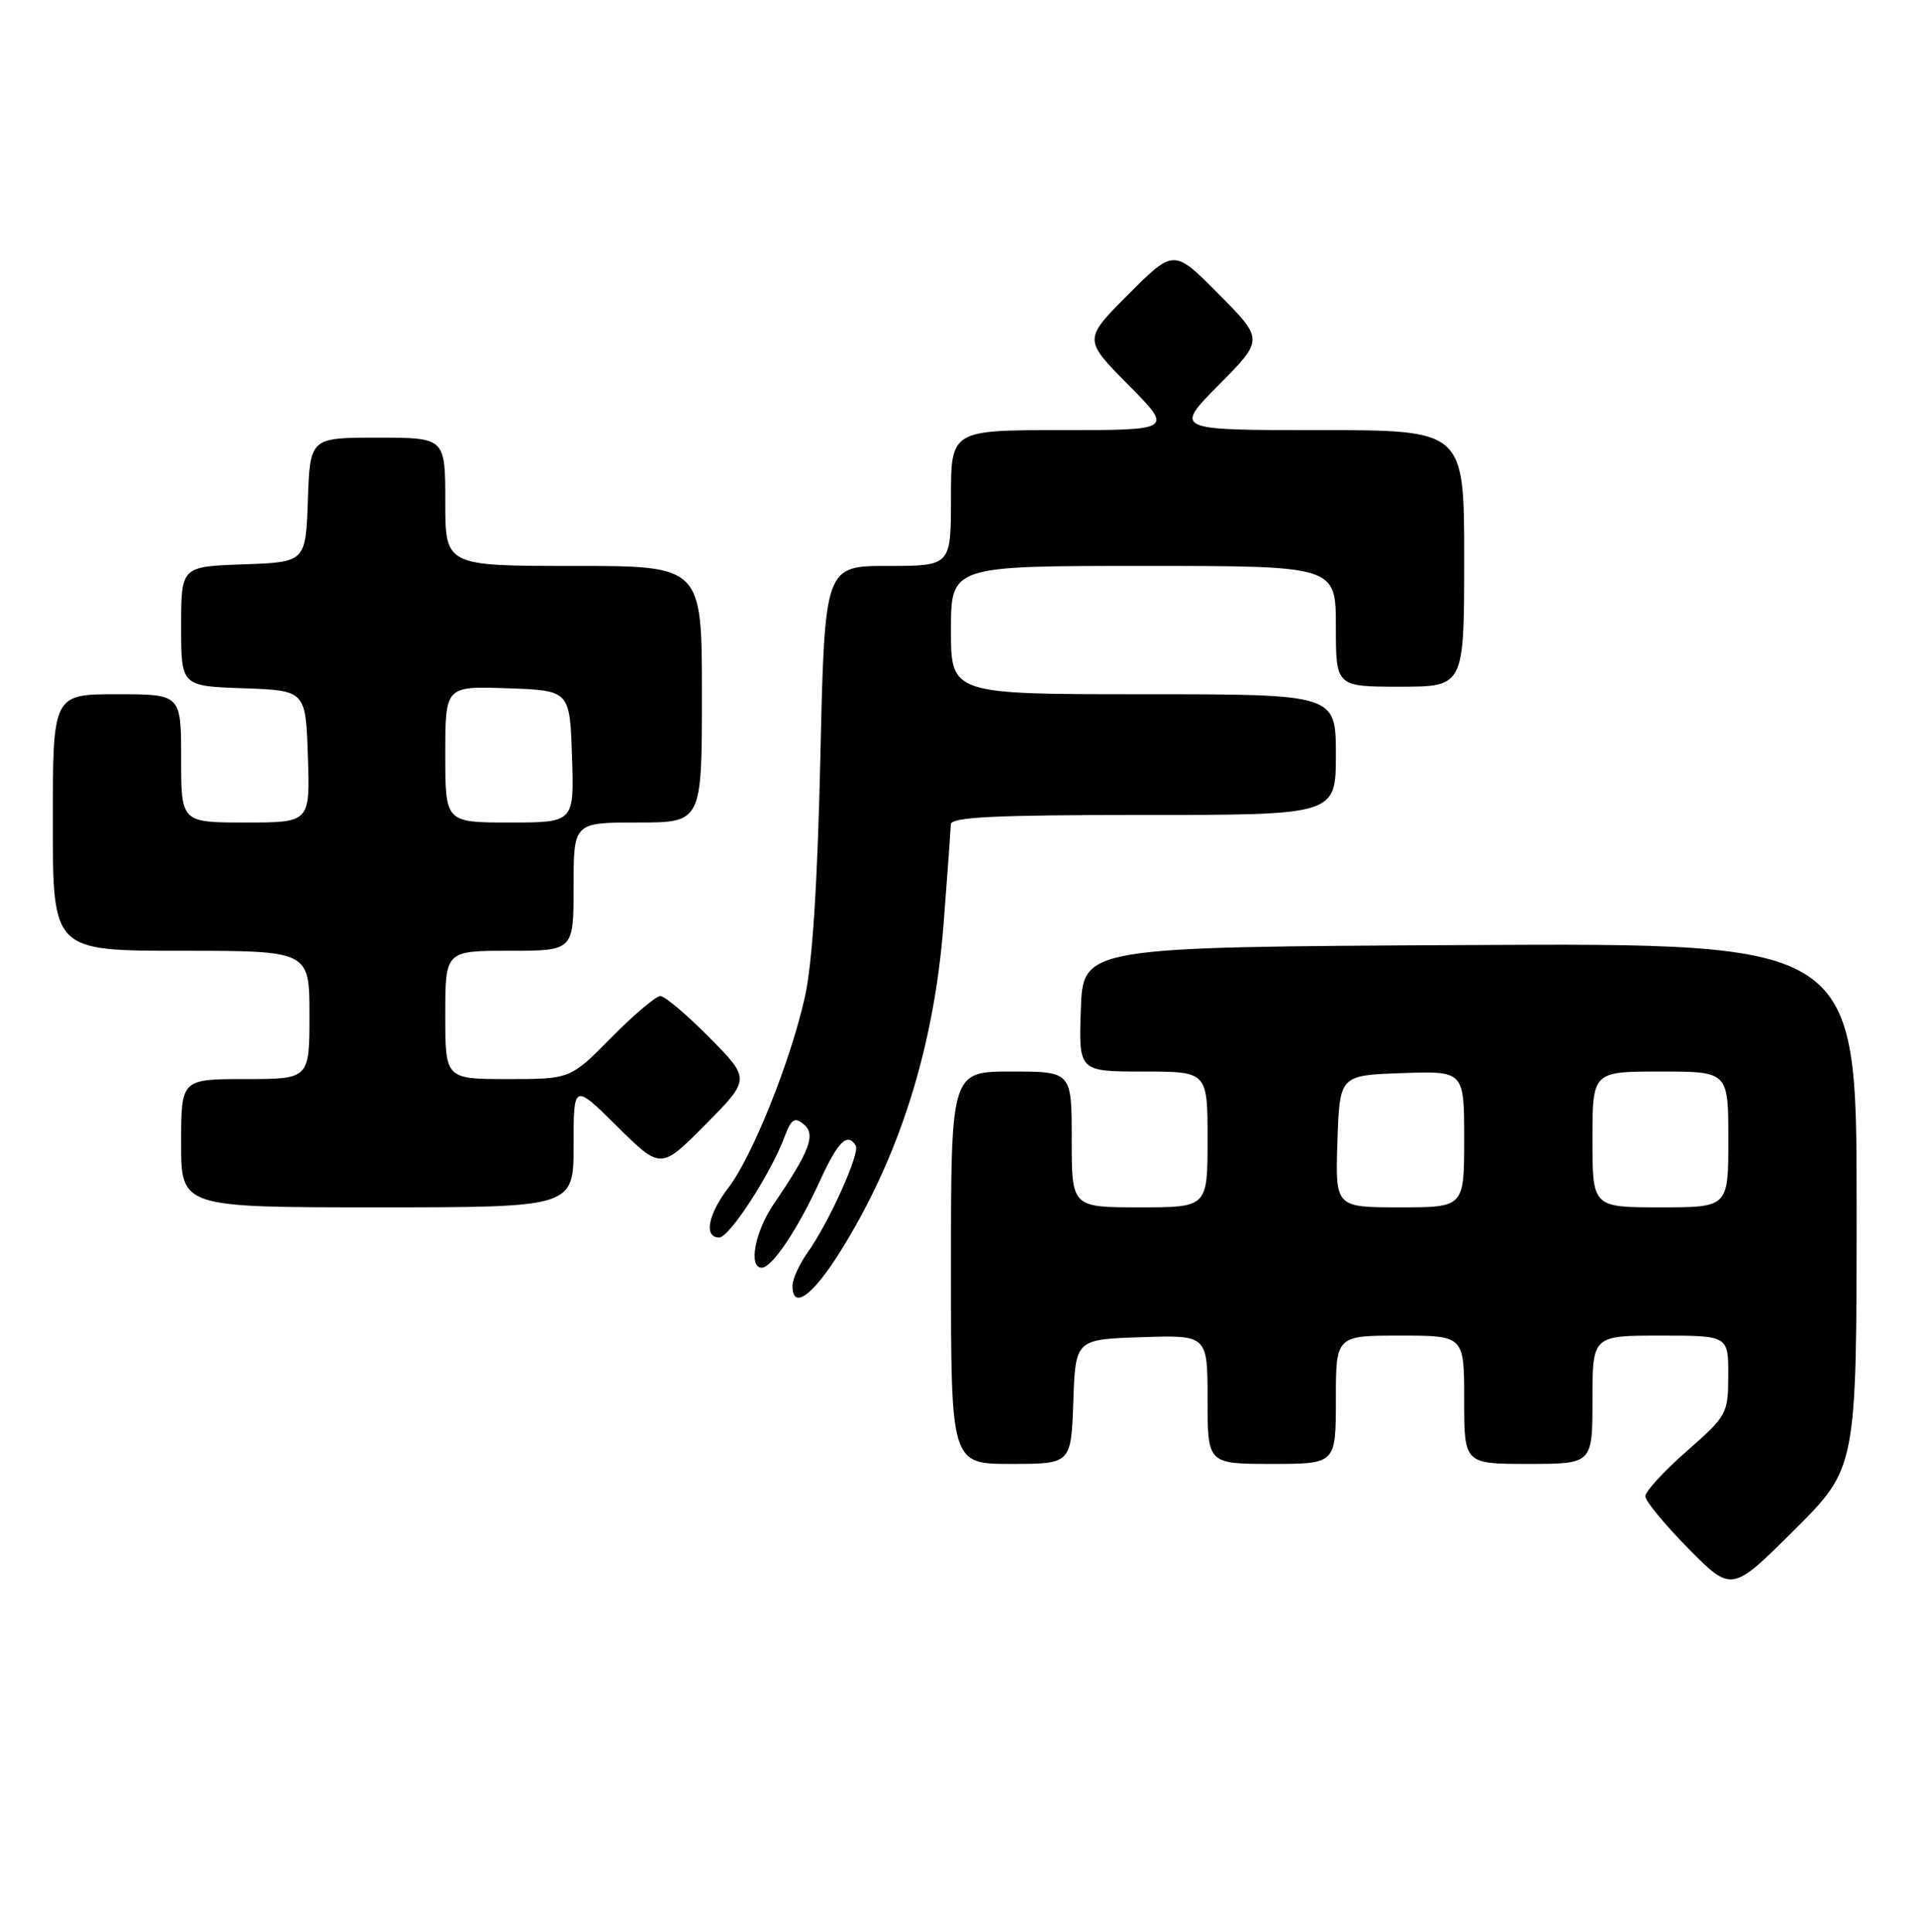 <?xml version="1.0" encoding="UTF-8" standalone="no"?>
<!DOCTYPE svg PUBLIC "-//W3C//DTD SVG 1.1//EN" "http://www.w3.org/Graphics/SVG/1.1/DTD/svg11.dtd" >
<svg xmlns="http://www.w3.org/2000/svg" xmlns:xlink="http://www.w3.org/1999/xlink" version="1.1" viewBox="0 0 254 256">
 <g >
 <path fill="currentColor"
d=" M 246.00 159.76 C 246.00 124.98 246.00 124.98 194.75 125.24 C 143.50 125.50 143.50 125.50 143.21 133.75 C 142.92 142.00 142.92 142.00 151.46 142.00 C 160.00 142.00 160.00 142.00 160.00 151.00 C 160.00 160.00 160.00 160.00 151.00 160.00 C 142.00 160.00 142.00 160.00 142.00 151.00 C 142.00 142.00 142.00 142.00 134.00 142.00 C 126.00 142.00 126.00 142.00 126.00 168.00 C 126.00 194.00 126.00 194.00 133.96 194.00 C 141.92 194.00 141.92 194.00 142.21 185.75 C 142.50 177.50 142.50 177.50 151.25 177.21 C 160.00 176.92 160.00 176.92 160.00 185.46 C 160.00 194.00 160.00 194.00 168.50 194.00 C 177.00 194.00 177.00 194.00 177.00 185.50 C 177.00 177.00 177.00 177.00 185.50 177.00 C 194.00 177.00 194.00 177.00 194.00 185.50 C 194.00 194.00 194.00 194.00 202.50 194.00 C 211.00 194.00 211.00 194.00 211.00 185.50 C 211.00 177.00 211.00 177.00 220.00 177.00 C 229.00 177.00 229.00 177.00 228.99 182.25 C 228.98 187.36 228.82 187.63 223.49 192.31 C 220.47 194.96 218.00 197.65 218.00 198.28 C 218.00 198.92 220.58 202.04 223.72 205.23 C 229.45 211.01 229.45 211.01 237.72 202.78 C 246.00 194.54 246.00 194.54 246.00 159.76 Z  M 111.19 166.09 C 119.11 153.53 123.74 138.93 125.02 122.50 C 125.53 115.90 125.96 109.94 125.98 109.25 C 125.99 108.28 131.78 108.00 151.50 108.00 C 177.00 108.00 177.00 108.00 177.00 100.00 C 177.00 92.00 177.00 92.00 151.50 92.00 C 126.00 92.00 126.00 92.00 126.00 83.50 C 126.00 75.00 126.00 75.00 151.50 75.00 C 177.00 75.00 177.00 75.00 177.00 83.00 C 177.00 91.00 177.00 91.00 185.50 91.00 C 194.00 91.00 194.00 91.00 194.00 74.00 C 194.00 57.00 194.00 57.00 174.78 57.00 C 155.56 57.00 155.56 57.00 161.50 51.00 C 167.44 45.00 167.44 45.00 161.49 38.99 C 155.54 32.98 155.54 32.98 149.54 38.98 C 143.54 44.98 143.54 44.98 149.49 50.99 C 155.44 57.00 155.44 57.00 140.72 57.00 C 126.00 57.00 126.00 57.00 126.00 66.00 C 126.00 75.00 126.00 75.00 117.64 75.00 C 109.27 75.00 109.27 75.00 108.70 100.25 C 108.32 117.08 107.64 127.72 106.64 132.15 C 104.71 140.73 99.71 153.21 96.51 157.40 C 93.79 160.96 93.23 164.00 95.29 164.00 C 96.64 164.00 102.13 155.54 103.96 150.64 C 104.84 148.29 105.29 148.00 106.49 148.99 C 108.13 150.35 107.32 152.50 102.49 159.61 C 100.02 163.25 99.14 168.00 100.93 168.00 C 102.29 168.00 105.69 162.93 108.61 156.55 C 111.03 151.25 112.28 150.02 113.39 151.82 C 113.99 152.79 109.84 162.01 107.00 165.99 C 105.90 167.54 105.00 169.53 105.00 170.40 C 105.00 173.60 107.58 171.80 111.19 166.09 Z  M 76.00 151.78 C 76.00 143.56 76.00 143.56 81.78 149.28 C 87.56 155.00 87.56 155.00 93.50 149.00 C 99.43 143.00 99.43 143.00 94.00 137.50 C 91.01 134.48 88.09 132.00 87.50 132.00 C 86.91 132.00 83.99 134.47 81.00 137.50 C 75.57 143.00 75.57 143.00 67.28 143.00 C 59.00 143.00 59.00 143.00 59.00 134.50 C 59.00 126.00 59.00 126.00 67.50 126.00 C 76.00 126.00 76.00 126.00 76.00 117.50 C 76.00 109.00 76.00 109.00 84.50 109.00 C 93.00 109.00 93.00 109.00 93.00 92.00 C 93.00 75.00 93.00 75.00 76.00 75.00 C 59.00 75.00 59.00 75.00 59.00 66.50 C 59.00 58.00 59.00 58.00 50.04 58.00 C 41.08 58.00 41.08 58.00 40.79 66.25 C 40.50 74.50 40.50 74.50 32.25 74.79 C 24.00 75.08 24.00 75.08 24.00 83.00 C 24.00 90.92 24.00 90.92 32.25 91.21 C 40.50 91.50 40.50 91.50 40.79 100.25 C 41.08 109.00 41.08 109.00 32.54 109.00 C 24.00 109.00 24.00 109.00 24.00 100.50 C 24.00 92.00 24.00 92.00 15.50 92.00 C 7.00 92.00 7.00 92.00 7.00 109.00 C 7.00 126.00 7.00 126.00 24.00 126.00 C 41.00 126.00 41.00 126.00 41.00 134.50 C 41.00 143.00 41.00 143.00 32.50 143.00 C 24.00 143.00 24.00 143.00 24.00 151.50 C 24.00 160.00 24.00 160.00 50.00 160.00 C 76.00 160.00 76.00 160.00 76.00 151.78 Z  M 177.21 151.25 C 177.50 142.50 177.50 142.50 185.75 142.21 C 194.00 141.92 194.00 141.92 194.00 150.96 C 194.00 160.00 194.00 160.00 185.46 160.00 C 176.92 160.00 176.92 160.00 177.21 151.25 Z  M 211.00 151.00 C 211.00 142.00 211.00 142.00 220.00 142.00 C 229.00 142.00 229.00 142.00 229.00 151.00 C 229.00 160.00 229.00 160.00 220.00 160.00 C 211.00 160.00 211.00 160.00 211.00 151.00 Z  M 59.00 99.96 C 59.00 90.92 59.00 90.92 67.25 91.21 C 75.50 91.50 75.50 91.50 75.79 100.25 C 76.08 109.00 76.08 109.00 67.54 109.00 C 59.00 109.00 59.00 109.00 59.00 99.96 Z "/>
</g>
</svg>